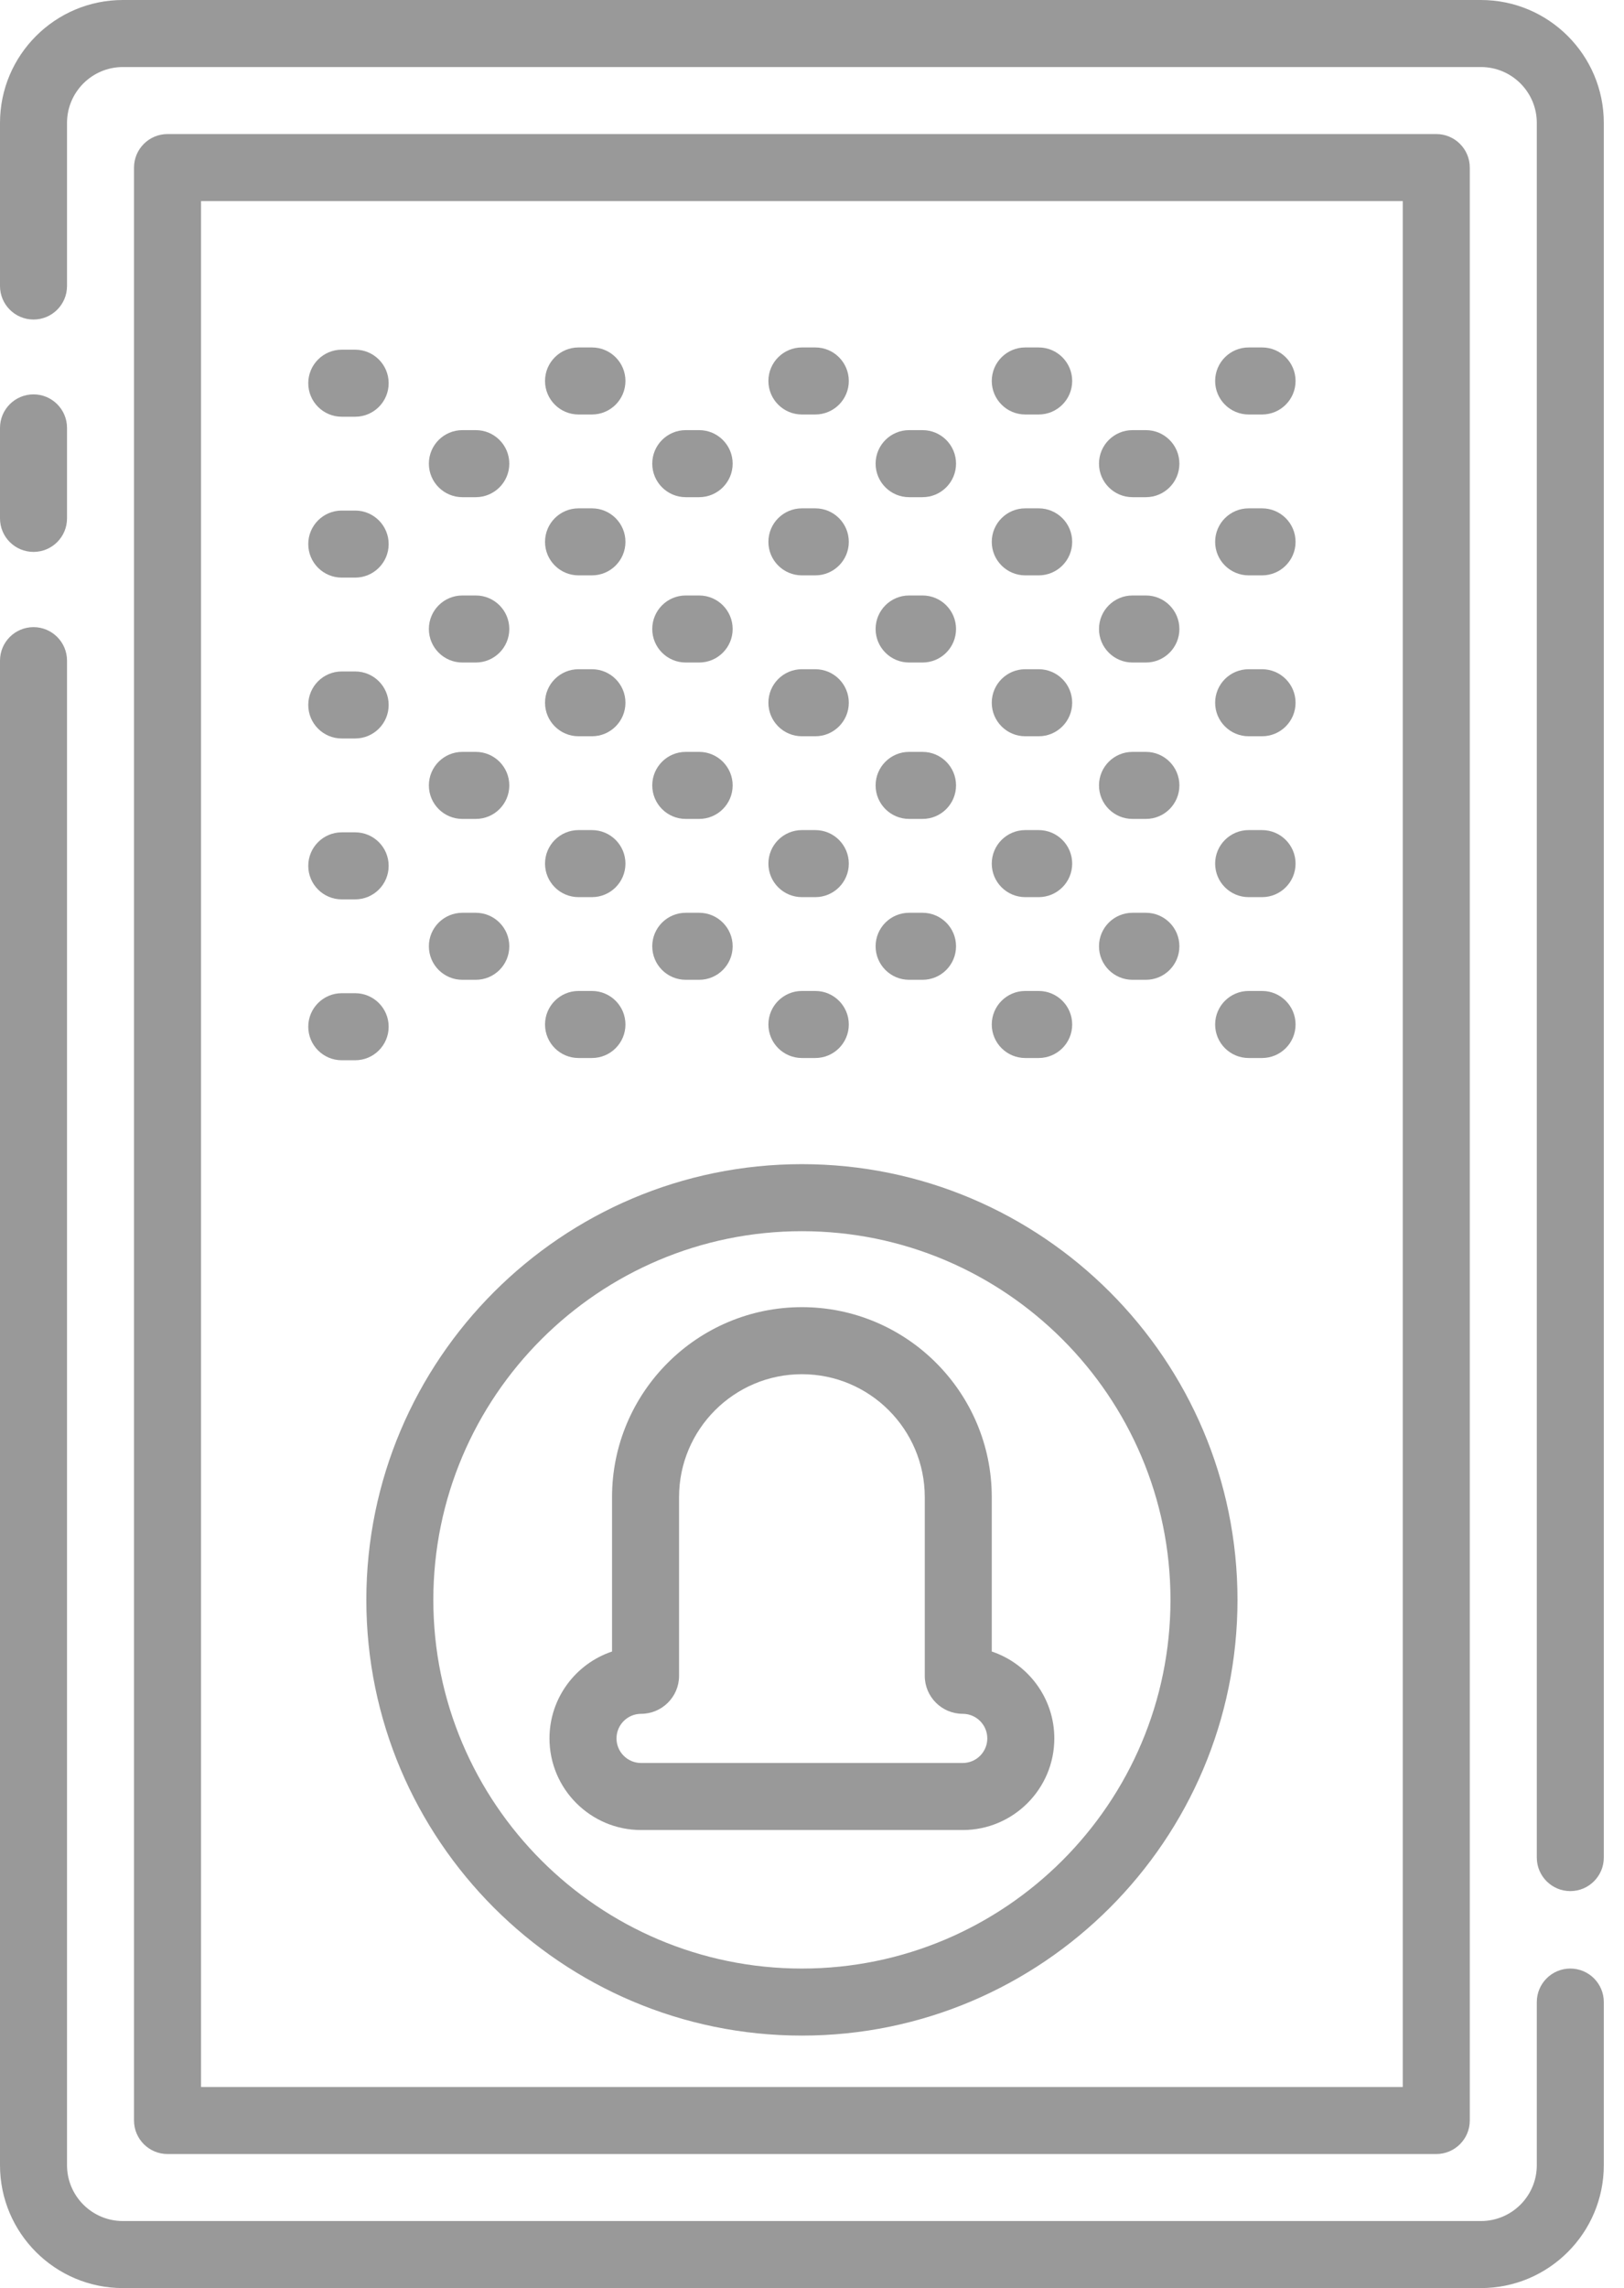 <svg width="71" height="100" viewBox="0 0 71 100" fill="none" xmlns="http://www.w3.org/2000/svg">
<path d="M1.465 24.121C2.274 24.121 2.93 23.466 2.93 22.656V18.701C2.93 17.892 2.274 17.236 1.465 17.236C0.656 17.236 0 17.892 0 18.701V22.656C0 23.466 0.656 24.121 1.465 24.121Z" fill="black" fill-opacity="0.4"/>
<path d="M68.652 86.035C67.844 86.035 67.188 86.691 67.188 87.5V94.629C67.188 95.976 66.093 97.07 64.746 97.07H5.371C4.025 97.07 2.93 95.976 2.93 94.629V28.873C2.93 28.065 2.274 27.409 1.465 27.409C0.656 27.409 0 28.065 0 28.873V94.629C0 97.591 2.409 100 5.371 100H64.746C67.708 100 70.117 97.591 70.117 94.629V87.5C70.117 86.691 69.461 86.035 68.652 86.035Z" fill="black" fill-opacity="0.4"/>
<path d="M64.746 0H5.371C2.409 0 0 2.409 0 5.371V12.5C0 13.309 0.656 13.965 1.465 13.965C2.274 13.965 2.93 13.309 2.93 12.5V5.371C2.93 4.025 4.025 2.93 5.371 2.93H64.746C66.093 2.93 67.188 4.025 67.188 5.371V81.185C67.188 81.994 67.844 82.65 68.652 82.65C69.461 82.65 70.117 81.994 70.117 81.185V5.371C70.117 2.409 67.708 0 64.746 0Z" fill="black" fill-opacity="0.4"/>
<path d="M62.793 94.141C63.602 94.141 64.258 93.485 64.258 92.676V7.324C64.258 6.515 63.602 5.859 62.793 5.859H7.324C6.516 5.859 5.859 6.515 5.859 7.324V92.676C5.859 93.485 6.516 94.141 7.324 94.141H62.793ZM8.789 8.789H61.328V91.211H8.789V8.789Z" fill="black" fill-opacity="0.4"/>
<path d="M35.059 50.879C24.558 50.879 16.016 59.422 16.016 69.922C16.016 80.422 24.558 88.965 35.059 88.965C45.559 88.965 54.102 80.422 54.102 69.922C54.102 59.422 45.559 50.879 35.059 50.879ZM35.059 86.035C26.173 86.035 18.945 78.806 18.945 69.922C18.945 61.037 26.173 53.809 35.059 53.809C43.944 53.809 51.172 61.037 51.172 69.922C51.172 78.806 43.944 86.035 35.059 86.035Z" fill="black" fill-opacity="0.4"/>
<path d="M55.176 15.185H54.59C53.781 15.185 53.125 15.841 53.125 16.65C53.125 17.46 53.781 18.115 54.59 18.115H55.176C55.984 18.115 56.641 17.46 56.641 16.65C56.641 15.841 55.984 15.185 55.176 15.185Z" fill="black" fill-opacity="0.4"/>
<path d="M55.176 22.217H54.59C53.781 22.217 53.125 22.872 53.125 23.682C53.125 24.491 53.781 25.146 54.59 25.146H55.176C55.984 25.146 56.641 24.491 56.641 23.682C56.641 22.872 55.984 22.217 55.176 22.217Z" fill="black" fill-opacity="0.4"/>
<path d="M49.512 21.729H50.098C50.906 21.729 51.562 21.073 51.562 20.264C51.562 19.454 50.906 18.799 50.098 18.799H49.512C48.703 18.799 48.047 19.454 48.047 20.264C48.047 21.073 48.703 21.729 49.512 21.729Z" fill="black" fill-opacity="0.4"/>
<path d="M49.512 28.955H50.098C50.906 28.955 51.562 28.3 51.562 27.49C51.562 26.681 50.906 26.025 50.098 26.025H49.512C48.703 26.025 48.047 26.681 48.047 27.49C48.047 28.3 48.703 28.955 49.512 28.955Z" fill="black" fill-opacity="0.4"/>
<path d="M49.512 35.791H50.098C50.906 35.791 51.562 35.136 51.562 34.326C51.562 33.517 50.906 32.861 50.098 32.861H49.512C48.703 32.861 48.047 33.517 48.047 34.326C48.047 35.136 48.703 35.791 49.512 35.791Z" fill="black" fill-opacity="0.4"/>
<path d="M49.512 42.822H50.098C50.906 42.822 51.562 42.167 51.562 41.357C51.562 40.548 50.906 39.893 50.098 39.893H49.512C48.703 39.893 48.047 40.548 48.047 41.357C48.047 42.167 48.703 42.822 49.512 42.822Z" fill="black" fill-opacity="0.4"/>
<path d="M55.176 29.248H54.59C53.781 29.248 53.125 29.903 53.125 30.713C53.125 31.522 53.781 32.178 54.59 32.178H55.176C55.984 32.178 56.641 31.522 56.641 30.713C56.641 29.903 55.984 29.248 55.176 29.248Z" fill="black" fill-opacity="0.4"/>
<path d="M55.176 36.279H54.59C53.781 36.279 53.125 36.935 53.125 37.744C53.125 38.554 53.781 39.209 54.59 39.209H55.176C55.984 39.209 56.641 38.554 56.641 37.744C56.641 36.935 55.984 36.279 55.176 36.279Z" fill="black" fill-opacity="0.4"/>
<path d="M55.176 43.31H54.59C53.781 43.31 53.125 43.966 53.125 44.775C53.125 45.585 53.781 46.24 54.59 46.24H55.176C55.984 46.24 56.641 45.585 56.641 44.775C56.641 43.966 55.984 43.31 55.176 43.31Z" fill="black" fill-opacity="0.4"/>
<path d="M44.824 18.115H45.41C46.219 18.115 46.875 17.46 46.875 16.65C46.875 15.841 46.219 15.185 45.41 15.185H44.824C44.016 15.185 43.359 15.841 43.359 16.65C43.359 17.46 44.016 18.115 44.824 18.115Z" fill="black" fill-opacity="0.4"/>
<path d="M44.824 25.146H45.41C46.219 25.146 46.875 24.491 46.875 23.682C46.875 22.872 46.219 22.217 45.41 22.217H44.824C44.016 22.217 43.359 22.872 43.359 23.682C43.359 24.491 44.016 25.146 44.824 25.146Z" fill="black" fill-opacity="0.4"/>
<path d="M39.746 21.729H40.332C41.141 21.729 41.797 21.073 41.797 20.264C41.797 19.454 41.141 18.799 40.332 18.799H39.746C38.937 18.799 38.281 19.454 38.281 20.264C38.281 21.073 38.937 21.729 39.746 21.729Z" fill="black" fill-opacity="0.4"/>
<path d="M39.746 28.955H40.332C41.141 28.955 41.797 28.3 41.797 27.49C41.797 26.681 41.141 26.025 40.332 26.025H39.746C38.937 26.025 38.281 26.681 38.281 27.49C38.281 28.3 38.937 28.955 39.746 28.955Z" fill="black" fill-opacity="0.4"/>
<path d="M39.746 35.791H40.332C41.141 35.791 41.797 35.136 41.797 34.326C41.797 33.517 41.141 32.861 40.332 32.861H39.746C38.937 32.861 38.281 33.517 38.281 34.326C38.281 35.136 38.937 35.791 39.746 35.791Z" fill="black" fill-opacity="0.4"/>
<path d="M39.746 42.822H40.332C41.141 42.822 41.797 42.167 41.797 41.357C41.797 40.548 41.141 39.893 40.332 39.893H39.746C38.937 39.893 38.281 40.548 38.281 41.357C38.281 42.167 38.937 42.822 39.746 42.822Z" fill="black" fill-opacity="0.4"/>
<path d="M44.824 32.178H45.41C46.219 32.178 46.875 31.522 46.875 30.713C46.875 29.903 46.219 29.248 45.41 29.248H44.824C44.016 29.248 43.359 29.903 43.359 30.713C43.359 31.522 44.016 32.178 44.824 32.178Z" fill="black" fill-opacity="0.4"/>
<path d="M44.824 39.209H45.41C46.219 39.209 46.875 38.554 46.875 37.744C46.875 36.935 46.219 36.279 45.41 36.279H44.824C44.016 36.279 43.359 36.935 43.359 37.744C43.359 38.554 44.016 39.209 44.824 39.209Z" fill="black" fill-opacity="0.4"/>
<path d="M44.824 46.24H45.41C46.219 46.24 46.875 45.585 46.875 44.775C46.875 43.966 46.219 43.31 45.41 43.31H44.824C44.016 43.31 43.359 43.966 43.359 44.775C43.359 45.585 44.016 46.24 44.824 46.24Z" fill="black" fill-opacity="0.4"/>
<path d="M35.059 18.115H35.645C36.453 18.115 37.109 17.46 37.109 16.65C37.109 15.841 36.453 15.185 35.645 15.185H35.059C34.25 15.185 33.594 15.841 33.594 16.65C33.594 17.46 34.25 18.115 35.059 18.115Z" fill="black" fill-opacity="0.4"/>
<path d="M35.059 25.146H35.645C36.453 25.146 37.109 24.491 37.109 23.682C37.109 22.872 36.453 22.217 35.645 22.217H35.059C34.25 22.217 33.594 22.872 33.594 23.682C33.594 24.491 34.25 25.146 35.059 25.146Z" fill="black" fill-opacity="0.4"/>
<path d="M29.98 21.729H30.566C31.375 21.729 32.031 21.073 32.031 20.264C32.031 19.454 31.375 18.799 30.566 18.799H29.98C29.172 18.799 28.516 19.454 28.516 20.264C28.516 21.073 29.172 21.729 29.98 21.729Z" fill="black" fill-opacity="0.4"/>
<path d="M29.98 28.955H30.566C31.375 28.955 32.031 28.3 32.031 27.49C32.031 26.681 31.375 26.025 30.566 26.025H29.98C29.172 26.025 28.516 26.681 28.516 27.49C28.516 28.3 29.172 28.955 29.98 28.955Z" fill="black" fill-opacity="0.4"/>
<path d="M29.98 35.791H30.566C31.375 35.791 32.031 35.136 32.031 34.326C32.031 33.517 31.375 32.861 30.566 32.861H29.98C29.172 32.861 28.516 33.517 28.516 34.326C28.516 35.136 29.172 35.791 29.98 35.791Z" fill="black" fill-opacity="0.4"/>
<path d="M29.98 42.822H30.566C31.375 42.822 32.031 42.167 32.031 41.357C32.031 40.548 31.375 39.893 30.566 39.893H29.98C29.172 39.893 28.516 40.548 28.516 41.357C28.516 42.167 29.172 42.822 29.98 42.822Z" fill="black" fill-opacity="0.4"/>
<path d="M35.059 32.178H35.645C36.453 32.178 37.109 31.522 37.109 30.713C37.109 29.903 36.453 29.248 35.645 29.248H35.059C34.25 29.248 33.594 29.903 33.594 30.713C33.594 31.522 34.25 32.178 35.059 32.178Z" fill="black" fill-opacity="0.4"/>
<path d="M35.059 39.209H35.645C36.453 39.209 37.109 38.554 37.109 37.744C37.109 36.935 36.453 36.279 35.645 36.279H35.059C34.25 36.279 33.594 36.935 33.594 37.744C33.594 38.554 34.25 39.209 35.059 39.209Z" fill="black" fill-opacity="0.4"/>
<path d="M35.059 46.24H35.645C36.453 46.24 37.109 45.585 37.109 44.775C37.109 43.966 36.453 43.31 35.645 43.31H35.059C34.25 43.31 33.594 43.966 33.594 44.775C33.594 45.585 34.25 46.24 35.059 46.24Z" fill="black" fill-opacity="0.4"/>
<path d="M25.293 18.115H25.879C26.688 18.115 27.344 17.46 27.344 16.65C27.344 15.841 26.688 15.185 25.879 15.185H25.293C24.484 15.185 23.828 15.841 23.828 16.65C23.828 17.46 24.484 18.115 25.293 18.115Z" fill="black" fill-opacity="0.4"/>
<path d="M25.293 25.146H25.879C26.688 25.146 27.344 24.491 27.344 23.682C27.344 22.872 26.688 22.217 25.879 22.217H25.293C24.484 22.217 23.828 22.872 23.828 23.682C23.828 24.491 24.484 25.146 25.293 25.146Z" fill="black" fill-opacity="0.4"/>
<path d="M20.215 21.729H20.801C21.61 21.729 22.266 21.073 22.266 20.264C22.266 19.454 21.61 18.799 20.801 18.799H20.215C19.406 18.799 18.75 19.454 18.75 20.264C18.75 21.073 19.406 21.729 20.215 21.729Z" fill="black" fill-opacity="0.4"/>
<path d="M20.215 28.955H20.801C21.61 28.955 22.266 28.3 22.266 27.49C22.266 26.681 21.61 26.025 20.801 26.025H20.215C19.406 26.025 18.75 26.681 18.75 27.49C18.75 28.3 19.406 28.955 20.215 28.955Z" fill="black" fill-opacity="0.4"/>
<path d="M20.215 35.791H20.801C21.61 35.791 22.266 35.136 22.266 34.326C22.266 33.517 21.61 32.861 20.801 32.861H20.215C19.406 32.861 18.75 33.517 18.75 34.326C18.75 35.136 19.406 35.791 20.215 35.791Z" fill="black" fill-opacity="0.4"/>
<path d="M20.215 42.822H20.801C21.61 42.822 22.266 42.167 22.266 41.357C22.266 40.548 21.61 39.893 20.801 39.893H20.215C19.406 39.893 18.75 40.548 18.75 41.357C18.75 42.167 19.406 42.822 20.215 42.822Z" fill="black" fill-opacity="0.4"/>
<path d="M25.293 32.178H25.879C26.688 32.178 27.344 31.522 27.344 30.713C27.344 29.903 26.688 29.248 25.879 29.248H25.293C24.484 29.248 23.828 29.903 23.828 30.713C23.828 31.522 24.484 32.178 25.293 32.178Z" fill="black" fill-opacity="0.4"/>
<path d="M25.293 39.209H25.879C26.688 39.209 27.344 38.554 27.344 37.744C27.344 36.935 26.688 36.279 25.879 36.279H25.293C24.484 36.279 23.828 36.935 23.828 37.744C23.828 38.554 24.484 39.209 25.293 39.209Z" fill="black" fill-opacity="0.4"/>
<path d="M25.293 46.24H25.879C26.688 46.24 27.344 45.585 27.344 44.775C27.344 43.966 26.688 43.31 25.879 43.31H25.293C24.484 43.31 23.828 43.966 23.828 44.775C23.828 45.585 24.484 46.24 25.293 46.24Z" fill="black" fill-opacity="0.4"/>
<path d="M14.941 18.213H15.527C16.336 18.213 16.992 17.558 16.992 16.748C16.992 15.939 16.336 15.283 15.527 15.283H14.941C14.133 15.283 13.477 15.939 13.477 16.748C13.477 17.558 14.133 18.213 14.941 18.213Z" fill="black" fill-opacity="0.4"/>
<path d="M14.941 25.244H15.527C16.336 25.244 16.992 24.589 16.992 23.779C16.992 22.97 16.336 22.314 15.527 22.314H14.941C14.133 22.314 13.477 22.97 13.477 23.779C13.477 24.589 14.133 25.244 14.941 25.244Z" fill="black" fill-opacity="0.4"/>
<path d="M14.941 32.275H15.527C16.336 32.275 16.992 31.62 16.992 30.811C16.992 30.001 16.336 29.346 15.527 29.346H14.941C14.133 29.346 13.477 30.001 13.477 30.811C13.477 31.62 14.133 32.275 14.941 32.275Z" fill="black" fill-opacity="0.4"/>
<path d="M14.941 39.307H15.527C16.336 39.307 16.992 38.651 16.992 37.842C16.992 37.032 16.336 36.377 15.527 36.377H14.941C14.133 36.377 13.477 37.032 13.477 37.842C13.477 38.651 14.133 39.307 14.941 39.307Z" fill="black" fill-opacity="0.4"/>
<path d="M16.992 44.873C16.992 44.064 16.336 43.408 15.527 43.408H14.941C14.133 43.408 13.477 44.064 13.477 44.873C13.477 45.682 14.133 46.338 14.941 46.338H15.527C16.336 46.338 16.992 45.682 16.992 44.873Z" fill="black" fill-opacity="0.4"/>
<path d="M43.359 72.179V65.43C43.359 60.853 39.636 57.129 35.059 57.129C30.482 57.129 26.758 60.853 26.758 65.43V72.179C25.17 72.711 24.023 74.213 24.023 75.977C24.023 78.184 25.819 79.981 28.027 79.981H42.09C44.298 79.981 46.094 78.184 46.094 75.977C46.094 74.213 44.947 72.71 43.359 72.179ZM42.09 77.051H28.027C27.435 77.051 26.953 76.569 26.953 75.977C26.953 75.385 27.435 74.902 28.027 74.902C28.943 74.902 29.688 74.158 29.688 73.242V65.43C29.688 62.468 32.097 60.059 35.059 60.059C38.02 60.059 40.43 62.468 40.43 65.43V73.242C40.43 74.158 41.174 74.902 42.09 74.902C42.682 74.902 43.164 75.385 43.164 75.977C43.164 76.569 42.682 77.051 42.09 77.051Z" fill="black" fill-opacity="0.4"/>
</svg>
